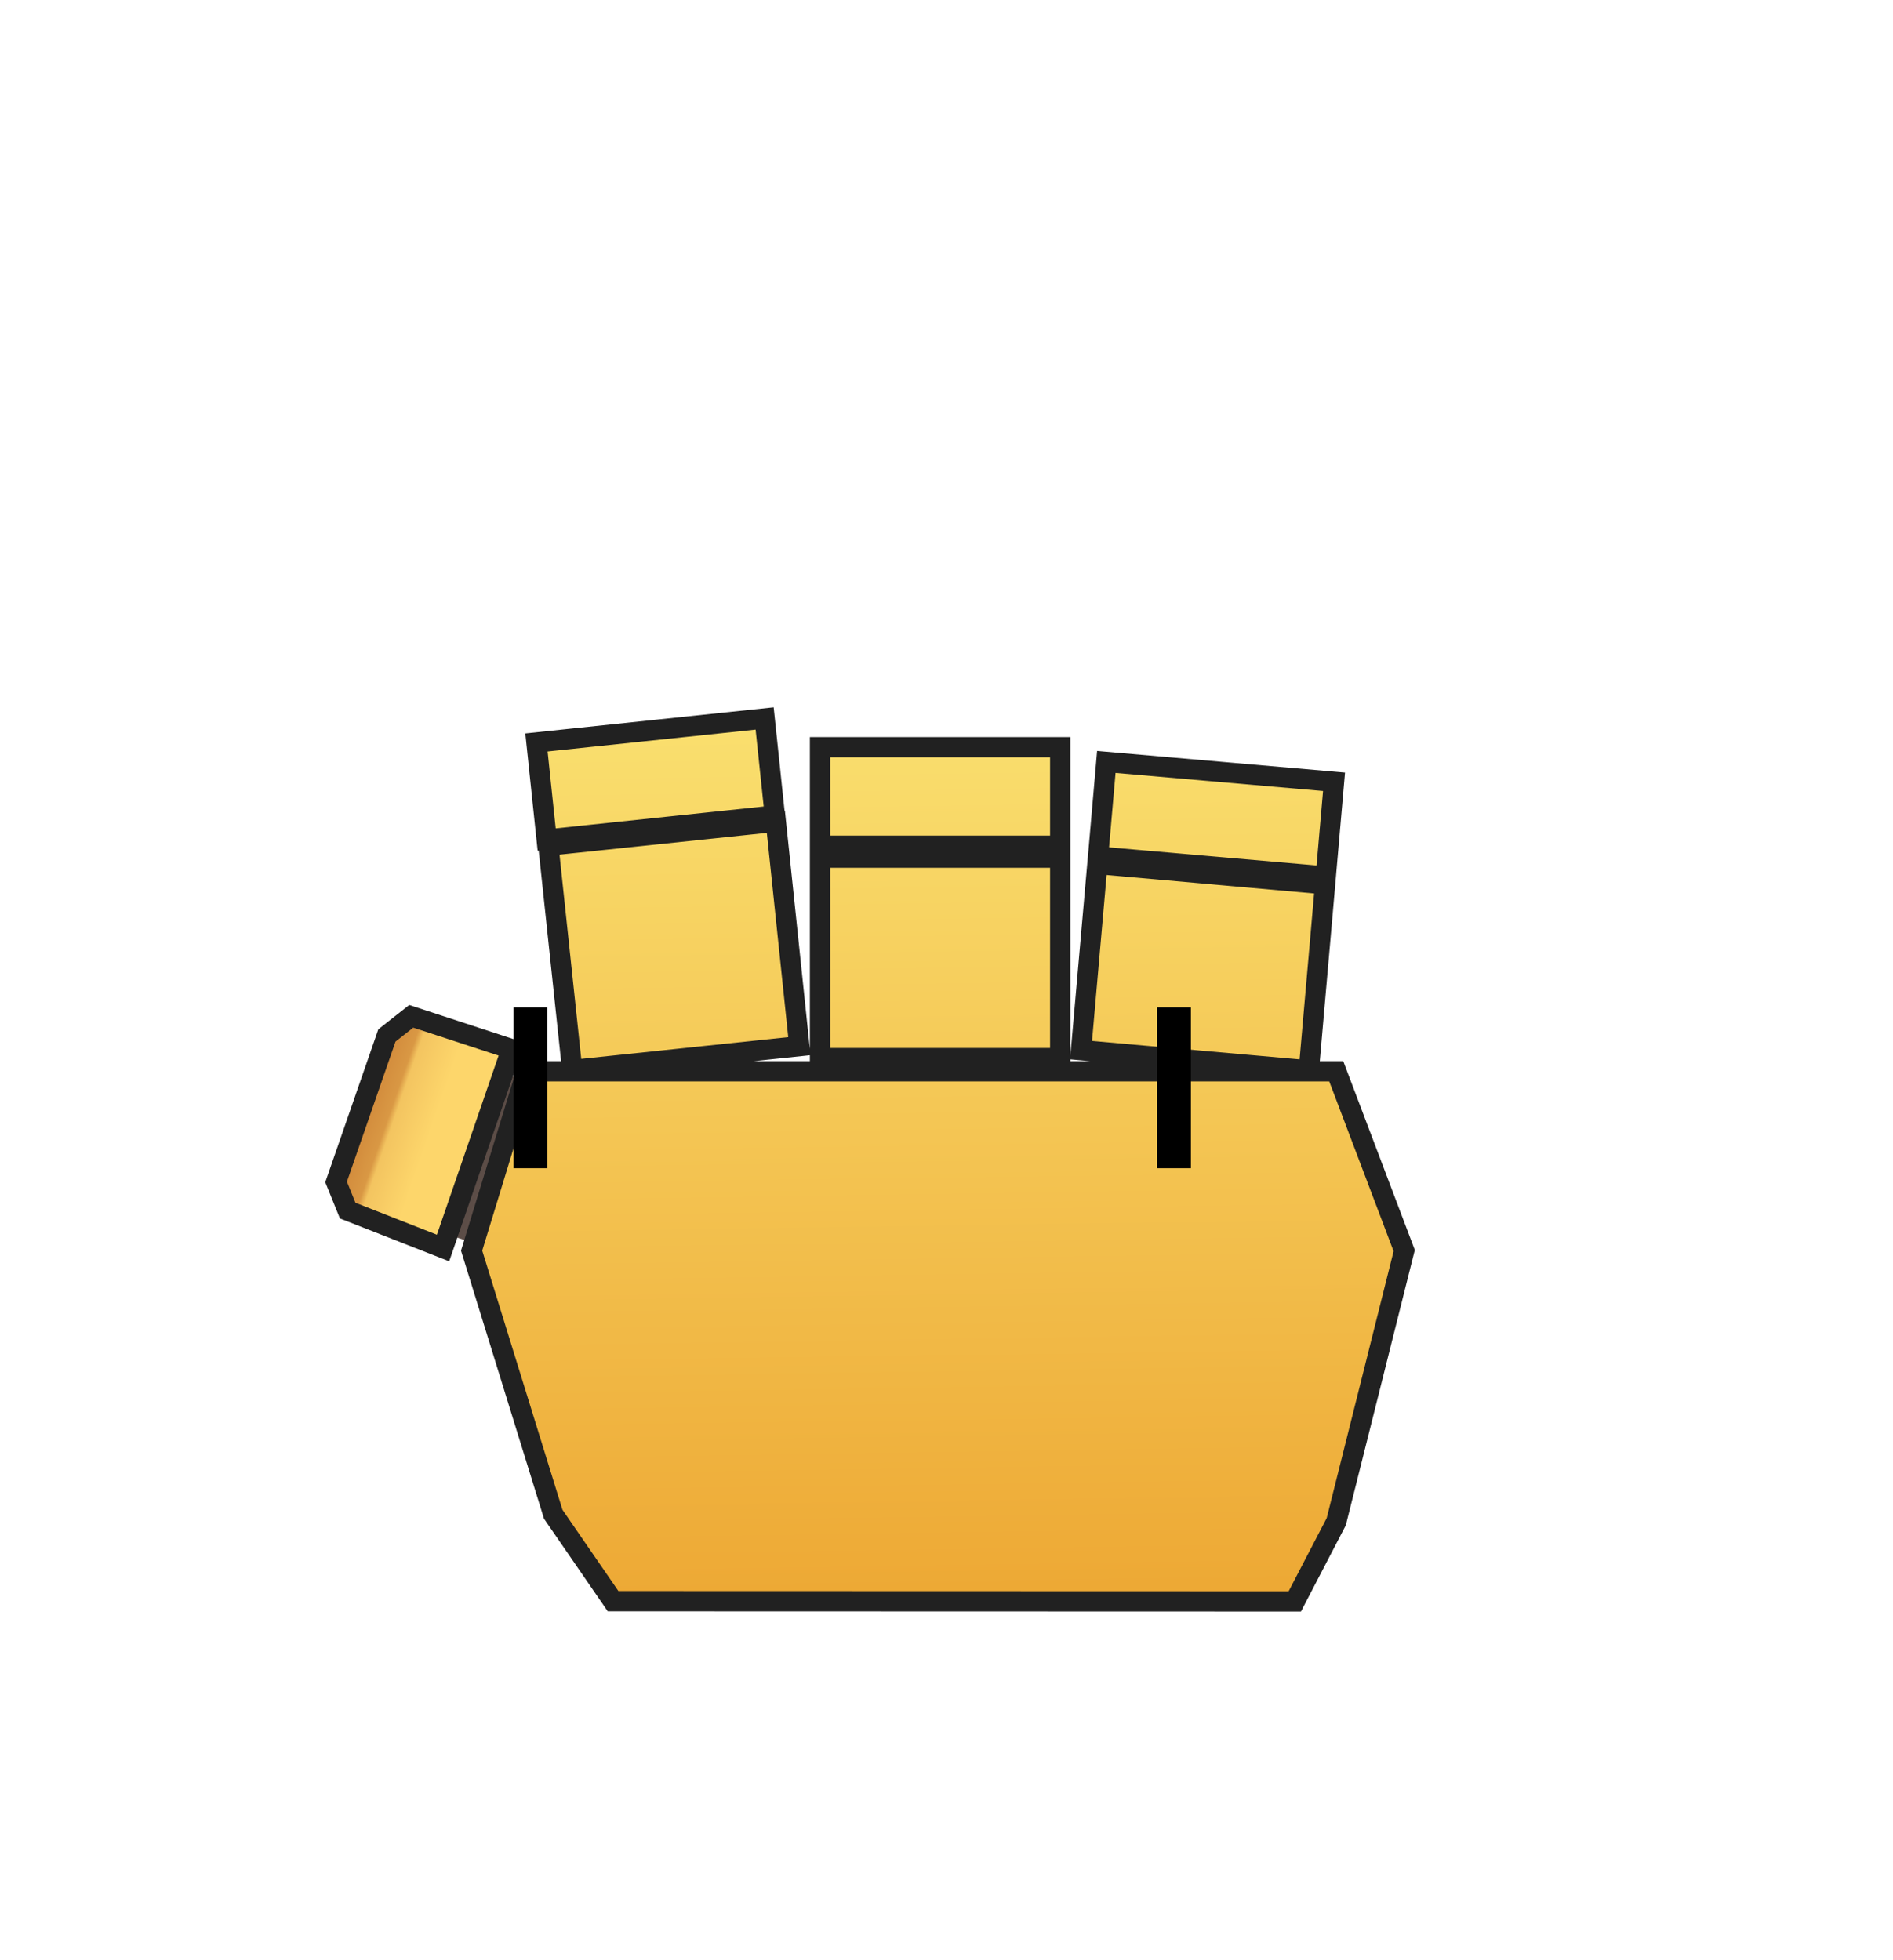 <svg xmlns="http://www.w3.org/2000/svg" xmlns:xlink="http://www.w3.org/1999/xlink" width="28" height="29" viewBox="0 0 28 29">
  <defs>
    <linearGradient id="linear-gradient" x2="0.9" gradientUnits="objectBoundingBox">
      <stop offset="0" stop-color="#5a483e"/>
      <stop offset="0.668" stop-color="#5f5351"/>
      <stop offset="0.784" stop-color="#635d61"/>
      <stop offset="1" stop-color="#645f65"/>
    </linearGradient>
    <filter id="Path_130" x="1.589" y="11.193" width="12.267" height="12.226" filterUnits="userSpaceOnUse">
      <feOffset dx="1.5" dy="2.5" input="SourceAlpha"/>
      <feGaussianBlur stdDeviation="1.5" result="blur"/>
      <feFlood flood-opacity="0.62"/>
      <feComposite operator="in" in2="blur"/>
      <feComposite in="SourceGraphic"/>
    </filter>
    <linearGradient id="linear-gradient-2" x1="0.054" y1="0.487" x2="0.596" y2="0.488" gradientUnits="objectBoundingBox">
      <stop offset="0" stop-color="#d28b3c"/>
      <stop offset="0.325" stop-color="#d99844"/>
      <stop offset="0.419" stop-color="#f3c460"/>
      <stop offset="1" stop-color="#fdd66b"/>
    </linearGradient>
    <filter id="Path_129" x="0.151" y="10.235" width="12.114" height="12.923" filterUnits="userSpaceOnUse">
      <feOffset dx="1.5" dy="2.5" input="SourceAlpha"/>
      <feGaussianBlur stdDeviation="1.5" result="blur-2"/>
      <feFlood flood-opacity="0.62"/>
      <feComposite operator="in" in2="blur-2"/>
      <feComposite in="SourceGraphic"/>
    </filter>
    <linearGradient id="linear-gradient-3" x1="0.5" y1="1" x2="0.47" y2="-0.403" gradientUnits="objectBoundingBox">
      <stop offset="0" stop-color="#eda834"/>
      <stop offset="1" stop-color="#fff586"/>
    </linearGradient>
    <filter id="Union_6" x="2.32" y="5.962" width="23.108" height="22.374" filterUnits="userSpaceOnUse">
      <feOffset dx="1.5" dy="2.5" input="SourceAlpha"/>
      <feGaussianBlur stdDeviation="1.5" result="blur-3"/>
      <feFlood flood-opacity="0.62"/>
      <feComposite operator="in" in2="blur-3"/>
      <feComposite in="SourceGraphic"/>
    </filter>
  </defs>
  <g id="cursor-grabbing" transform="translate(-127.744 -191.448)">
    <g transform="matrix(1, 0, 0, 1, 127.74, 191.45)" filter="url(#Path_130)">
      <path id="Path_130-2" data-name="Path 130" d="M0,2.521H2.587V0H0Z" transform="translate(5.41 13.19) rotate(19)" fill="url(#linear-gradient)"/>
    </g>
    <g transform="matrix(1, 0, 0, 1, 127.74, 191.45)" filter="url(#Path_129)">
      <path id="Path_129-2" data-name="Path 129" d="M0,.409.248.024,1.809,0V3.112L.295,3.048l-.3-.345Z" transform="translate(4.36 12.43) rotate(19)" stroke="#212121" stroke-width="0.3" fill="url(#linear-gradient-2)"/>
    </g>
    <g transform="matrix(1, 0, 0, 1, 127.74, 191.45)" filter="url(#Union_6)">
      <path id="Union_6-2" data-name="Union 6" d="M2.092,19.186,1.207,17.9,0,14l.812-2.653H12.789L13.794,14l-1.005,4.01-.613,1.179Zm6.922-8.152L9.256,8.28l3.368.3-.241,2.753ZM1.135,8.008,4.5,7.655l.348,3.32-3.36.353Zm4.018,3.144V8.186H8.706v2.966ZM9.266,8.17l.122-1.4,3.368.294-.122,1.4ZM5.153,8.01V6.552H8.706V8.01ZM.959,6.482l3.375-.355.151,1.436-3.375.355Z" transform="translate(5.48 2)" stroke="#212121" stroke-width="0.3" fill="url(#linear-gradient-3)"/>
    </g>
    <line id="Line_1" data-name="Line 1" y2="2.38" transform="translate(135.59 206.351)" fill="none" stroke="#000" stroke-width="0.5"/>
    <line id="Line_2" data-name="Line 2" y2="2.38" transform="translate(145.109 206.351)" fill="none" stroke="#000" stroke-width="0.5"/>
    <rect id="mask" width="28" height="29" transform="translate(127.744 191.448)" fill="rgba(255,255,255,0)"/>
  </g>
</svg>
